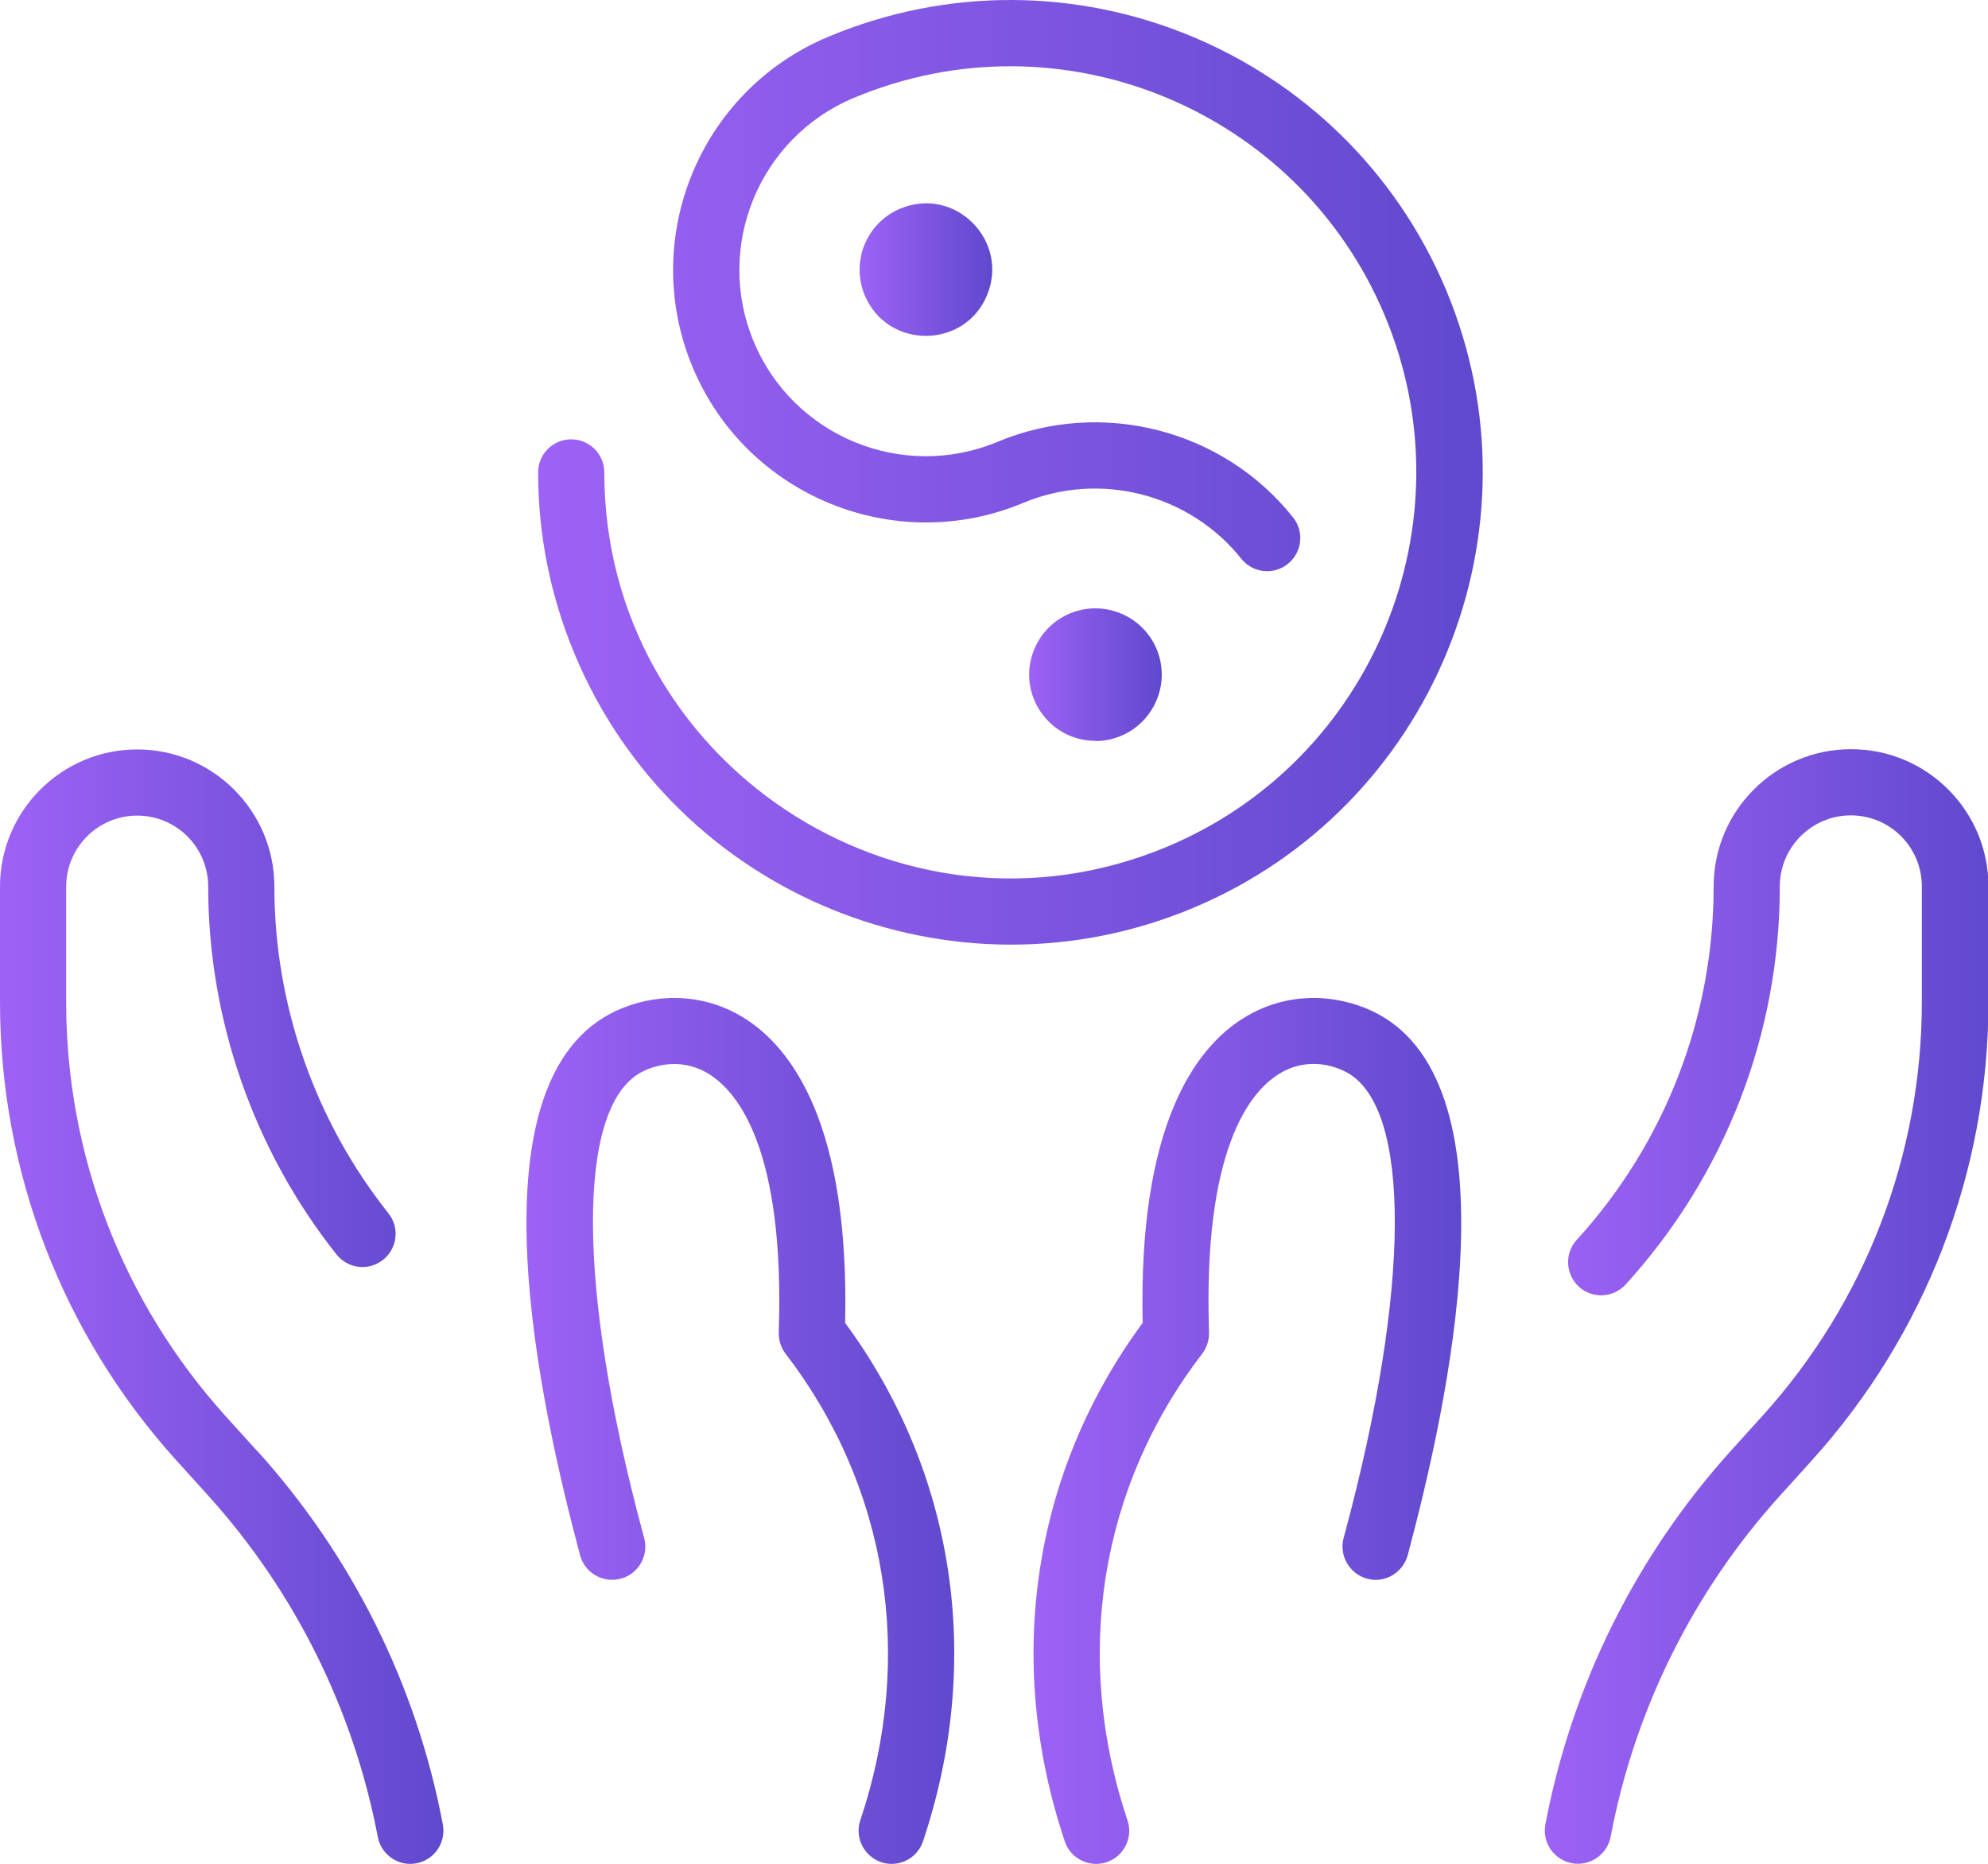 <?xml version="1.0" encoding="UTF-8"?>
<svg id="_Шар_2" data-name="Шар 2" xmlns="http://www.w3.org/2000/svg" xmlns:xlink="http://www.w3.org/1999/xlink" viewBox="0 0 90.14 84.51">
  <defs>
    <style>
      .cls-1 {
        fill: url(#linear-gradient-2);
      }

      .cls-2 {
        fill: url(#linear-gradient-6);
      }

      .cls-3 {
        fill: url(#linear-gradient-5);
      }

      .cls-4 {
        fill: url(#linear-gradient-7);
      }

      .cls-5 {
        fill: url(#linear-gradient-3);
      }

      .cls-6 {
        fill: url(#linear-gradient);
      }

      .cls-7 {
        fill: url(#linear-gradient-4);
      }
    </style>
    <linearGradient id="linear-gradient" x1="24.41" y1="21.41" x2="67.23" y2="21.41" gradientUnits="userSpaceOnUse">
      <stop offset="0" stop-color="#9d62f5"/>
      <stop offset="1" stop-color="#6049cd"/>
    </linearGradient>
    <linearGradient id="linear-gradient-2" x1="38.97" y1="12.23" x2="44.99" y2="12.23" xlink:href="#linear-gradient"/>
    <linearGradient id="linear-gradient-3" x1="46.66" y1="30.59" x2="52.67" y2="30.59" xlink:href="#linear-gradient"/>
    <linearGradient id="linear-gradient-4" x1="46.86" y1="64.88" x2="66.26" y2="64.88" xlink:href="#linear-gradient"/>
    <linearGradient id="linear-gradient-5" x1="70.04" y1="59.24" x2="90.14" y2="59.24" xlink:href="#linear-gradient"/>
    <linearGradient id="linear-gradient-6" x1="23.88" y1="64.88" x2="43.28" y2="64.88" xlink:href="#linear-gradient"/>
    <linearGradient id="linear-gradient-7" x1="0" y1="59.24" x2="20.1" y2="59.24" xlink:href="#linear-gradient"/>
  </defs>
  <g id="Layer_1" data-name="Layer 1">
    <g>
      <path class="cls-6" d="m37.55,1.67c-5.83,2.44-8.58,9.16-6.14,14.99,2.45,5.85,9.19,8.57,14.99,6.14,3.47-1.45,7.53-.41,9.88,2.53.52.65,1.46.76,2.11.24.65-.52.76-1.46.24-2.11-3.17-3.99-8.68-5.4-13.39-3.43-4.3,1.8-9.26-.23-11.06-4.53-1.8-4.3.23-9.26,4.53-11.06,9.42-3.95,20.18.55,24.08,9.87,3.92,9.36-.51,20.16-9.87,24.08-12.11,5.07-25.52-3.87-25.52-16.97,0-.83-.67-1.5-1.5-1.5-.83,0-1.5.67-1.5,1.5,0,2.84.56,5.63,1.67,8.27,4.58,10.94,17.17,16.02,28.02,11.48,10.89-4.56,16.04-17.13,11.48-28.02C61.02,2.29,48.49-2.92,37.55,1.67h0Z"/>
      <path class="cls-1" d="m40.82,9.46c-1.53.64-2.25,2.4-1.61,3.93,1.03,2.46,4.54,2.45,5.55-.02,1.01-2.46-1.46-4.95-3.94-3.91Z"/>
      <path class="cls-5" d="m49.67,33.6c1.17,0,2.29-.69,2.78-1.87.63-1.54-.1-3.29-1.64-3.92-1.54-.63-3.29.1-3.92,1.64-.81,1.98.65,4.14,2.78,4.14Z"/>
      <path class="cls-7" d="m62.49,45.98c-1.5-.81-3.89-1.19-6.09.17-2.22,1.37-4.79,4.89-4.59,13.83-4.99,6.78-6.28,15.31-3.53,23.51.21.63.8,1.02,1.42,1.02,1.03,0,1.75-1.01,1.42-1.98-2.48-7.41-1.25-15.12,3.39-21.15.21-.28.32-.62.31-.97-.28-8.31,1.86-10.9,3.16-11.71,1.4-.87,2.71-.28,3.08-.08,2.94,1.59,2.91,9.79-.08,20.9l-.06.22c-.21.8.27,1.62,1.07,1.84s1.62-.27,1.84-1.07c1.85-6.94,4.97-21.12-1.34-24.53h0Z"/>
      <path class="cls-3" d="m83.92,33.97c-3.43,0-6.22,2.79-6.22,6.22,0,5.94-2.2,11.63-6.21,16.03-.56.61-.51,1.56.1,2.12.61.56,1.56.51,2.12-.1,4.51-4.95,6.99-11.36,6.99-18.05,0-1.77,1.44-3.22,3.22-3.22s3.22,1.44,3.22,3.22v5.24c0,6.95-2.57,13.62-7.23,18.77l-1.42,1.57c-4.31,4.77-7.22,10.63-8.42,16.95-.15.82.38,1.6,1.2,1.76.81.15,1.6-.38,1.76-1.2,1.09-5.77,3.75-11.13,7.7-15.49l1.42-1.57c5.16-5.71,8.01-13.09,8.01-20.79v-5.24c0-3.43-2.79-6.22-6.22-6.22h0Z"/>
      <path class="cls-2" d="m33.73,46.15c-2.2-1.36-4.59-.98-6.09-.17-6.33,3.41-3.18,17.63-1.34,24.53.21.8,1.03,1.28,1.84,1.07.8-.21,1.28-1.03,1.07-1.84l-.06-.22c-2.99-11.11-3.02-19.31-.08-20.9.37-.2,1.68-.78,3.08.08,1.3.81,3.44,3.4,3.16,11.71-.01.35.1.69.31.97,4.64,6.04,5.87,13.75,3.39,21.15-.33.97.4,1.98,1.42,1.98.63,0,1.21-.4,1.42-1.02,2.75-8.19,1.46-16.73-3.53-23.51.2-8.94-2.38-12.45-4.59-13.83h0Z"/>
      <path class="cls-4" d="m11.65,65.78l-1.42-1.57c-4.66-5.16-7.23-11.82-7.23-18.77v-5.24c0-1.77,1.44-3.22,3.22-3.22s3.22,1.44,3.22,3.22c0,6.03,2.07,11.96,5.82,16.68.52.65,1.46.76,2.11.24.65-.52.76-1.46.24-2.11-3.33-4.19-5.17-9.45-5.17-14.81,0-3.43-2.79-6.22-6.22-6.22s-6.22,2.79-6.22,6.22v5.24c0,7.7,2.84,15.08,8.01,20.79l1.42,1.57c3.94,4.36,6.6,9.72,7.7,15.49.14.72.77,1.22,1.47,1.22.95,0,1.65-.86,1.48-1.78-1.19-6.32-4.11-12.18-8.42-16.95h0Z"/>
    </g>
  </g>
</svg>